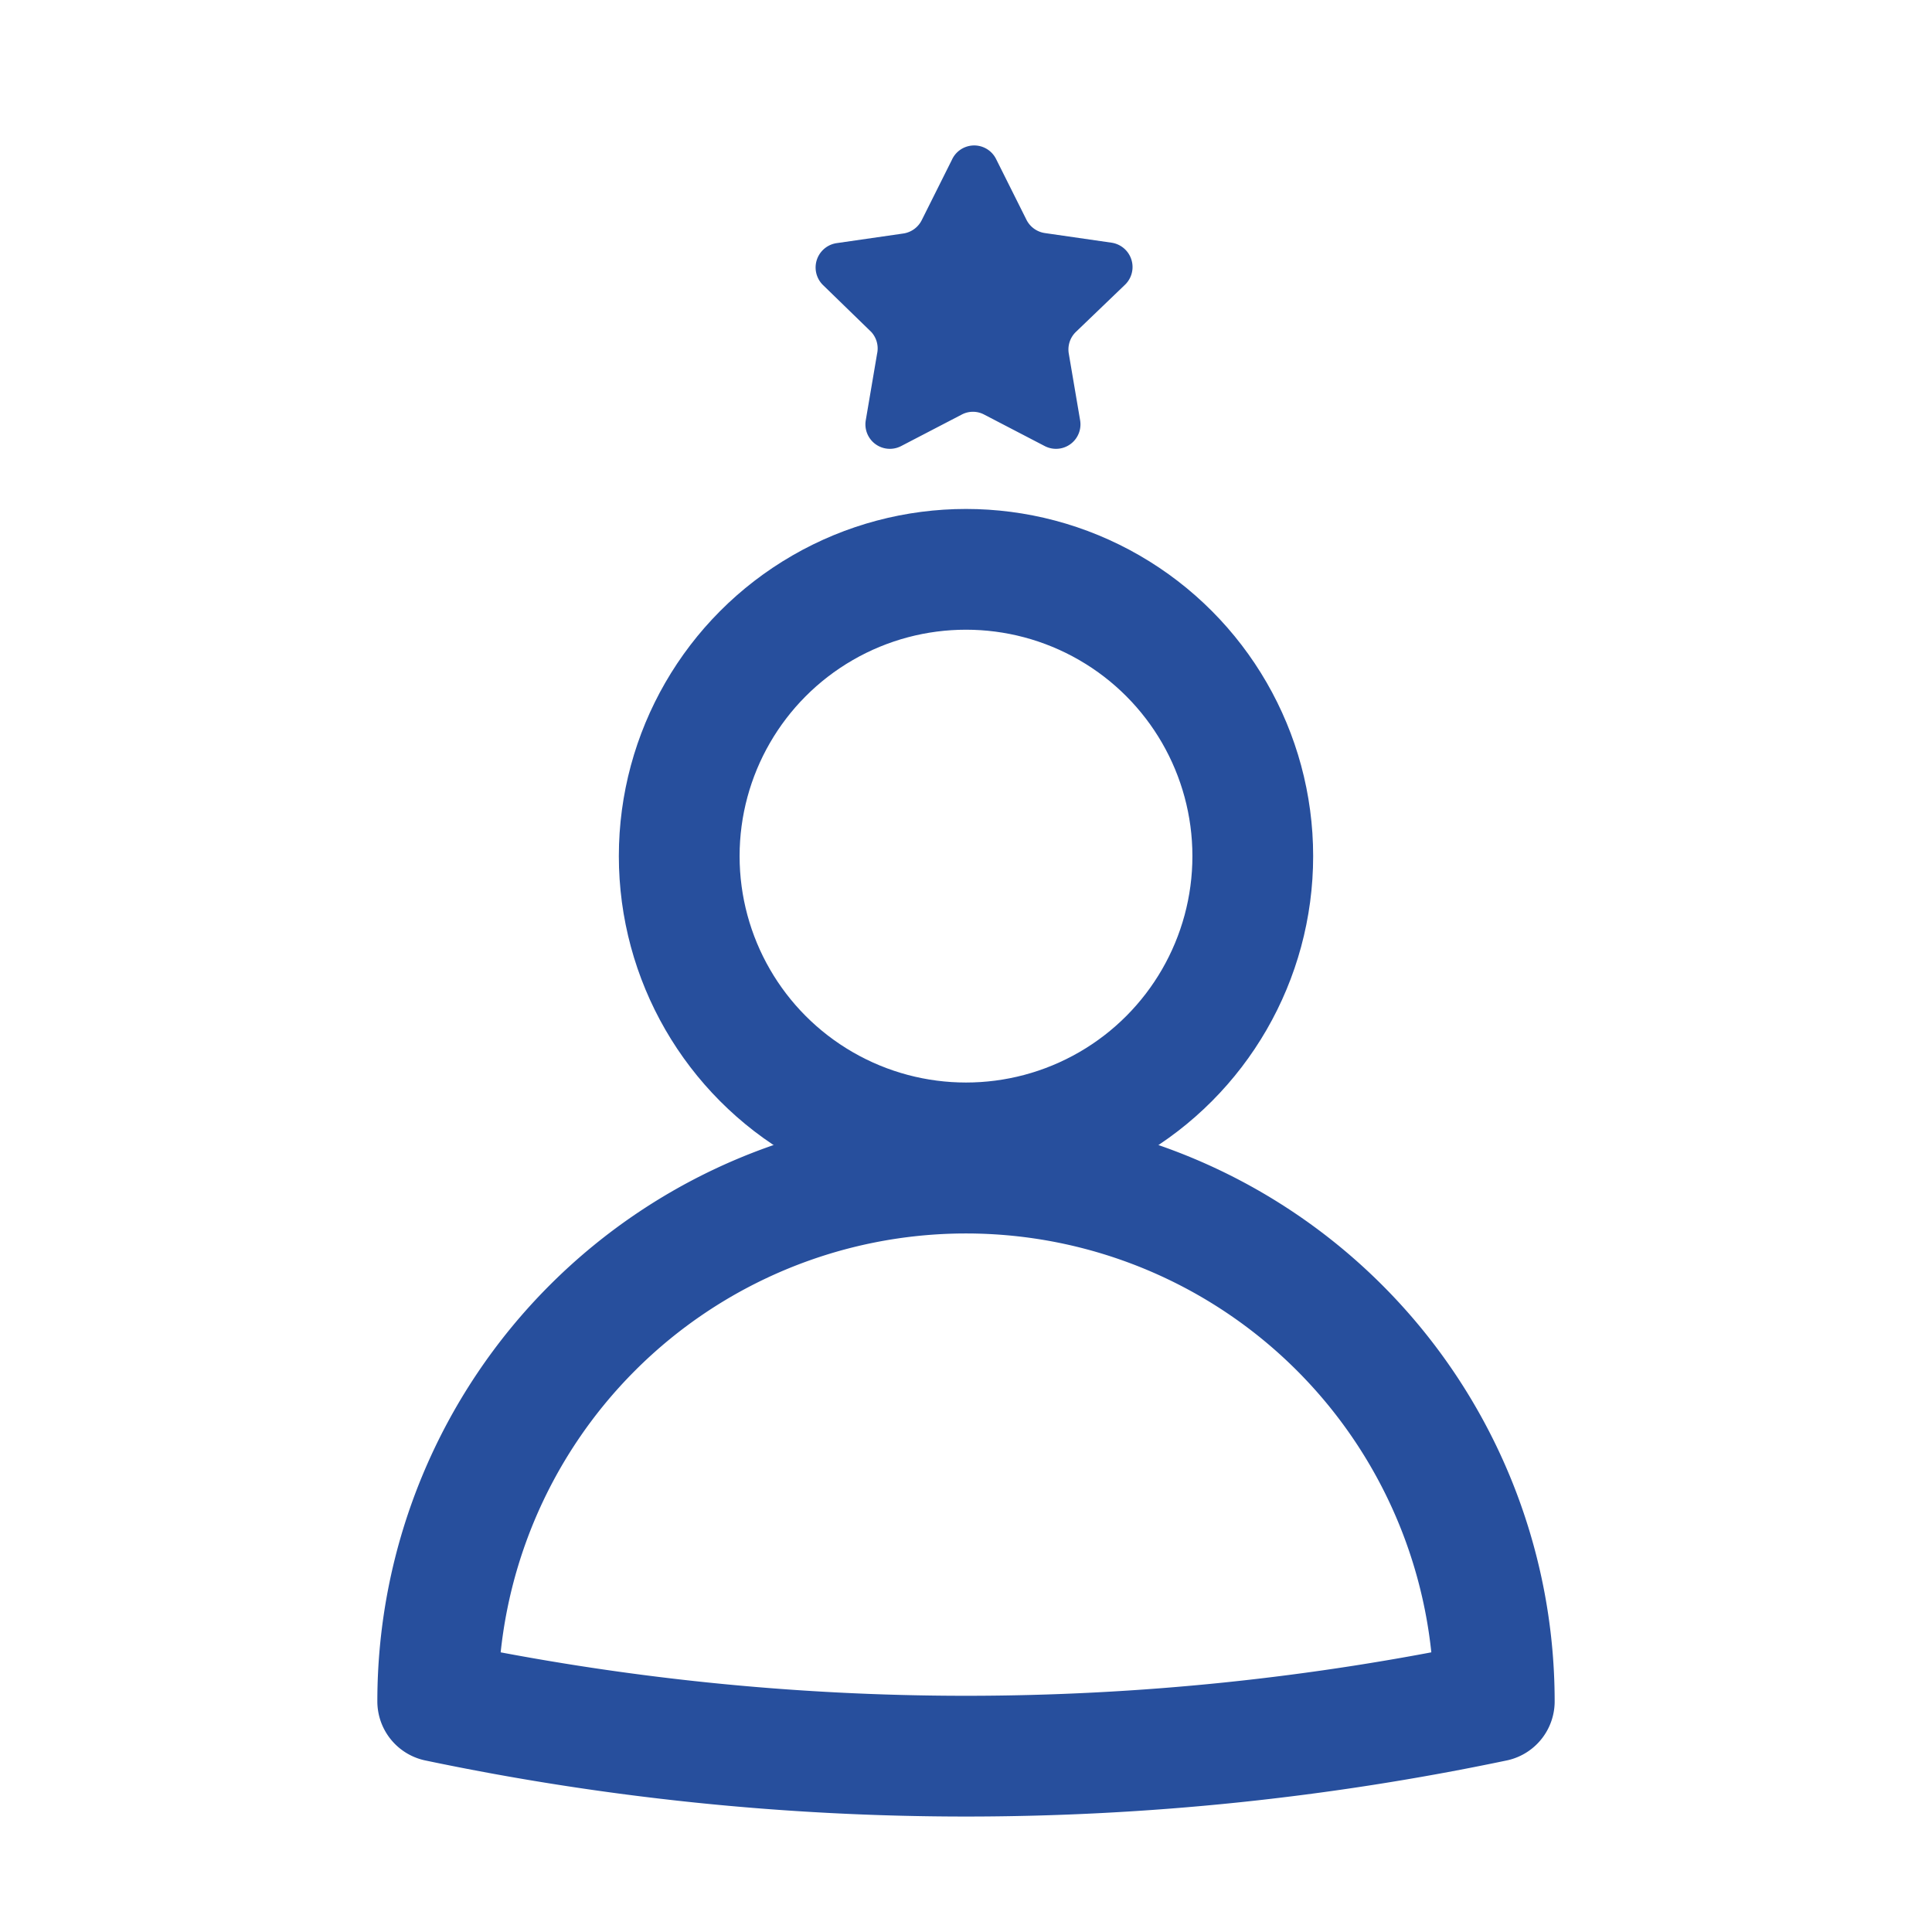 <svg id="레이어_1" data-name="레이어 1" xmlns="http://www.w3.org/2000/svg" viewBox="0 0 128 128"><defs><style>.cls-1{fill:none;stroke:#274f9d;stroke-linecap:round;stroke-linejoin:round;stroke-width:8px;}.cls-2{fill:#274f9d;}</style></defs><circle class="cls-1" cx="64" cy="56.72" r="19"/><path class="cls-1" d="M99,112.72a35,35,0,0,0-70,0h0a170.55,170.55,0,0,0,70,0Z"/><path class="cls-2" d="M66,10.55l2,4a1.63,1.63,0,0,0,1.22.89l4.43.64a1.63,1.63,0,0,1,.9,2.77L71.27,22a1.62,1.62,0,0,0-.46,1.43l.75,4.41a1.62,1.62,0,0,1-2.35,1.71l-4-2.08a1.59,1.59,0,0,0-1.5,0l-4,2.08a1.62,1.62,0,0,1-2.35-1.71l.75-4.41A1.62,1.62,0,0,0,57.73,22l-3.21-3.12a1.63,1.63,0,0,1,.9-2.77l4.43-.64a1.63,1.63,0,0,0,1.22-.89l2-4A1.62,1.62,0,0,1,66,10.55Z"/></svg>